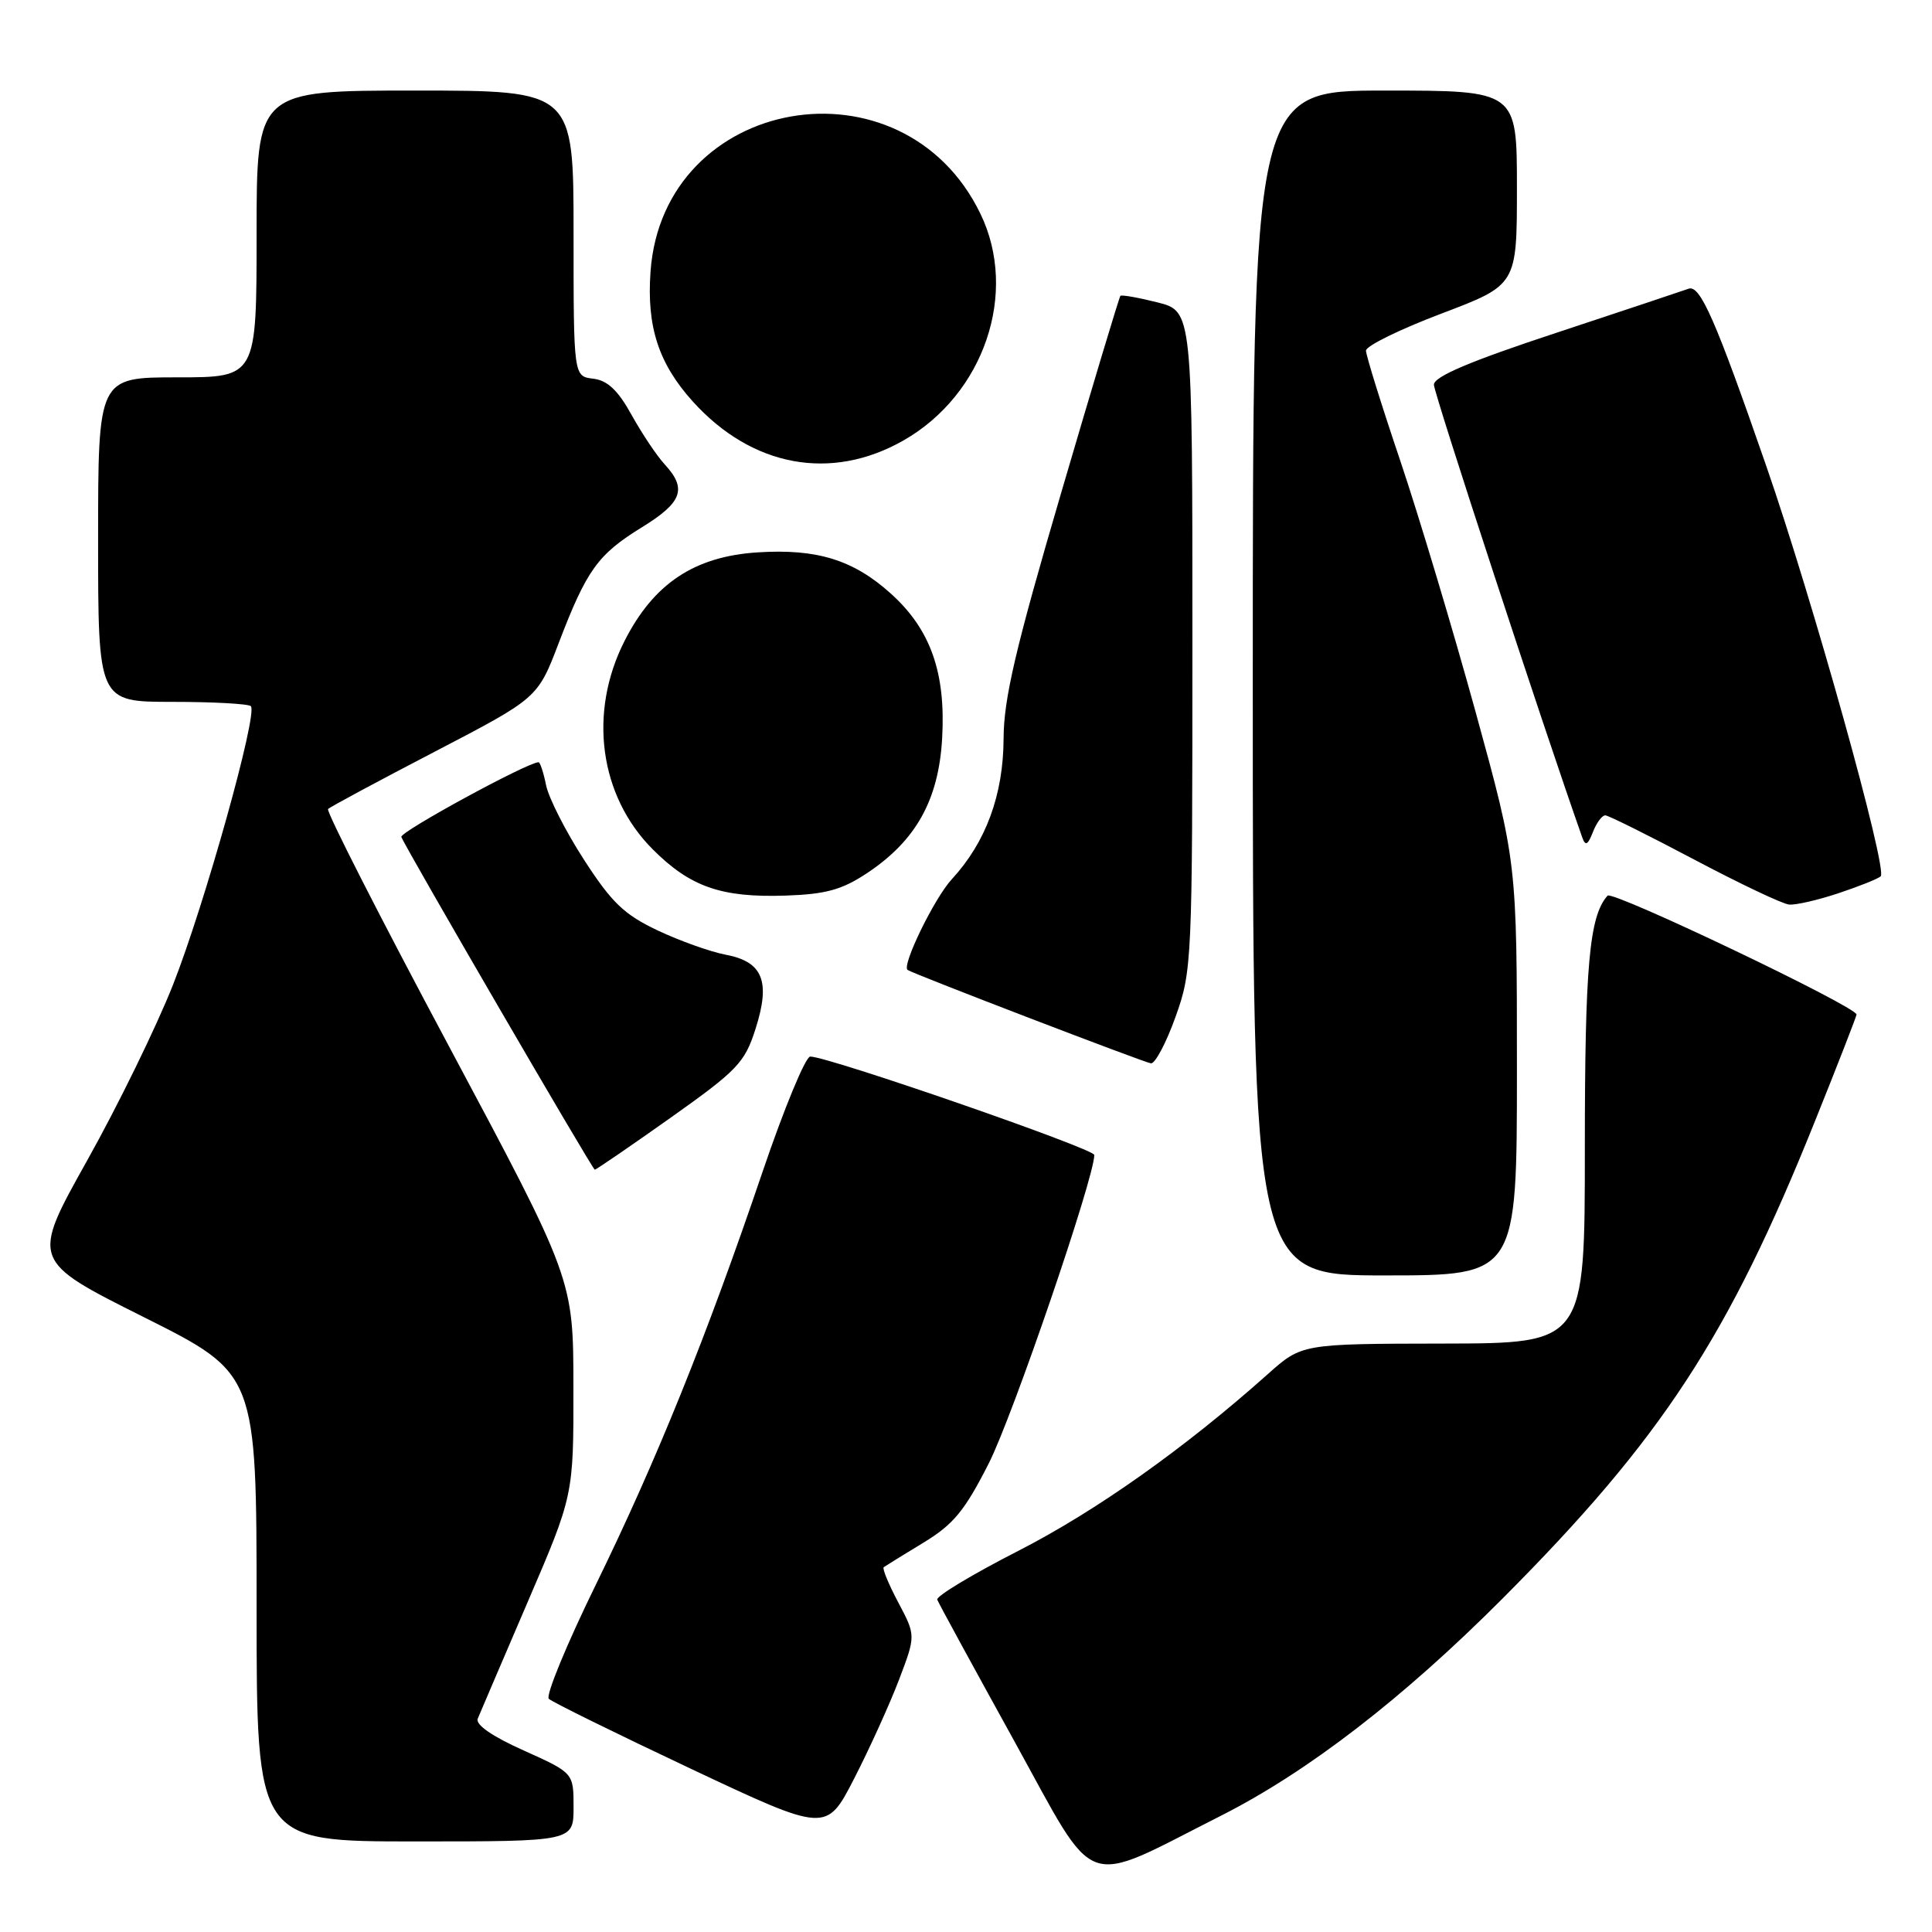 <?xml version="1.0" encoding="UTF-8" standalone="no"?>
<!DOCTYPE svg PUBLIC "-//W3C//DTD SVG 1.1//EN" "http://www.w3.org/Graphics/SVG/1.1/DTD/svg11.dtd" >
<svg xmlns="http://www.w3.org/2000/svg" xmlns:xlink="http://www.w3.org/1999/xlink" version="1.1" viewBox="0 0 256 256">
 <g >
 <path fill="currentColor"
d=" M 161.75 240.61 C 173.29 234.78 185.95 225.01 199.17 211.74 C 220.22 190.61 229.02 177.15 240.50 148.54 C 243.53 141.01 246.00 134.65 246.00 134.43 C 246.00 133.39 213.66 117.95 213.01 118.68 C 210.59 121.38 210.00 127.91 210.00 152.15 C 210.00 178.00 210.00 178.00 191.25 178.03 C 172.50 178.06 172.50 178.06 168.00 182.07 C 157.00 191.89 145.25 200.21 134.98 205.47 C 128.87 208.59 124.02 211.51 124.19 211.96 C 124.36 212.42 128.97 220.87 134.43 230.76 C 145.55 250.91 143.12 250.03 161.75 240.61 Z  M 76.00 239.46 C 76.00 234.92 76.00 234.92 69.40 231.95 C 65.25 230.10 62.98 228.53 63.30 227.74 C 63.58 227.06 66.55 220.12 69.90 212.32 C 76.00 198.14 76.00 198.14 75.98 183.82 C 75.97 169.50 75.97 169.50 59.47 138.60 C 50.39 121.61 43.19 107.48 43.47 107.20 C 43.74 106.92 50.11 103.50 57.61 99.60 C 71.25 92.50 71.25 92.50 74.03 85.21 C 77.74 75.51 79.21 73.47 85.05 69.87 C 90.40 66.58 91.06 64.78 88.10 61.56 C 87.05 60.43 85.08 57.48 83.70 55.00 C 81.89 51.72 80.51 50.41 78.61 50.18 C 76.00 49.87 76.00 49.87 76.00 30.93 C 76.00 12.00 76.00 12.00 55.00 12.00 C 34.00 12.00 34.00 12.00 34.00 31.00 C 34.00 50.00 34.00 50.00 23.50 50.00 C 13.00 50.00 13.00 50.00 13.00 71.50 C 13.00 93.00 13.00 93.00 22.83 93.00 C 28.24 93.00 32.93 93.26 33.24 93.57 C 34.20 94.53 27.13 119.82 22.92 130.50 C 20.75 136.00 15.64 146.47 11.55 153.77 C 4.12 167.05 4.12 167.05 19.06 174.53 C 34.00 182.01 34.00 182.01 34.00 213.01 C 34.00 244.00 34.00 244.00 55.00 244.00 C 76.00 244.00 76.00 244.00 76.00 239.46 Z  M 119.11 222.61 C 121.35 216.72 121.35 216.72 119.03 212.34 C 117.75 209.93 116.88 207.83 117.10 207.66 C 117.32 207.50 119.67 206.04 122.33 204.43 C 126.34 202.00 127.82 200.20 131.02 193.90 C 134.20 187.63 145.00 156.07 145.00 153.04 C 145.00 152.21 109.76 140.00 107.36 140.00 C 106.74 140.00 103.90 146.86 101.05 155.25 C 93.64 177.08 87.05 193.40 78.98 209.92 C 75.10 217.84 72.28 224.68 72.72 225.10 C 73.15 225.52 81.60 229.68 91.50 234.35 C 109.50 242.83 109.50 242.83 113.18 235.67 C 115.21 231.72 117.87 225.85 119.11 222.61 Z  M 201.00 141.64 C 201.00 114.27 201.00 114.27 195.54 94.39 C 192.53 83.45 188.03 68.44 185.54 61.04 C 183.04 53.64 181.00 47.08 181.00 46.46 C 181.00 45.84 185.50 43.63 191.00 41.55 C 201.00 37.76 201.00 37.76 201.00 24.88 C 201.00 12.00 201.00 12.00 183.50 12.00 C 166.00 12.00 166.00 12.00 166.00 90.50 C 166.00 169.00 166.00 169.00 183.50 169.00 C 201.00 169.00 201.00 169.00 201.00 141.64 Z  M 88.84 148.12 C 97.72 141.82 98.68 140.82 100.11 136.34 C 102.13 130.02 101.09 127.43 96.14 126.50 C 94.14 126.12 90.09 124.68 87.15 123.29 C 82.71 121.19 81.06 119.61 77.39 113.93 C 74.96 110.18 72.70 105.73 72.36 104.05 C 72.02 102.37 71.57 101.00 71.36 101.00 C 69.91 101.00 52.93 110.25 53.18 110.90 C 53.81 112.49 78.51 154.97 78.81 154.99 C 78.99 154.99 83.50 151.90 88.84 148.12 Z  M 155.76 134.75 C 157.95 128.64 158.00 127.54 158.00 84.87 C 158.00 41.24 158.00 41.24 153.38 40.07 C 150.84 39.43 148.63 39.04 148.46 39.20 C 148.30 39.37 144.76 51.14 140.59 65.37 C 134.55 85.95 133.00 92.59 132.98 97.87 C 132.95 105.32 130.64 111.60 126.12 116.50 C 123.81 119.00 119.45 127.95 120.26 128.52 C 120.99 129.04 151.67 140.81 152.51 140.90 C 153.06 140.95 154.53 138.19 155.76 134.75 Z  M 243.57 118.37 C 246.28 117.47 248.81 116.46 249.20 116.12 C 250.17 115.25 240.20 79.50 234.03 61.72 C 227.31 42.34 225.27 37.69 223.74 38.26 C 223.06 38.51 215.19 41.13 206.25 44.09 C 194.72 47.89 190.00 49.90 190.00 50.98 C 190.00 52.10 204.52 96.43 209.67 111.00 C 210.07 112.14 210.41 111.96 211.07 110.25 C 211.55 109.01 212.29 108.02 212.72 108.04 C 213.15 108.06 218.45 110.70 224.50 113.90 C 230.55 117.10 236.21 119.79 237.07 119.86 C 237.94 119.94 240.86 119.27 243.57 118.37 Z  M 114.85 115.72 C 121.37 111.40 124.38 106.01 124.84 97.81 C 125.33 89.14 123.31 83.41 118.07 78.68 C 113.10 74.19 108.27 72.69 100.42 73.19 C 92.02 73.72 86.61 77.32 82.75 84.94 C 77.93 94.44 79.42 105.46 86.49 112.54 C 91.47 117.53 95.60 118.96 104.11 118.67 C 109.40 118.49 111.54 117.91 114.85 115.72 Z  M 119.72 58.36 C 130.41 52.26 134.98 38.79 129.91 28.32 C 119.63 7.08 87.88 12.64 86.20 35.97 C 85.67 43.28 87.26 48.17 91.80 53.20 C 99.64 61.88 110.13 63.82 119.72 58.36 Z "/>
</g>
</svg>